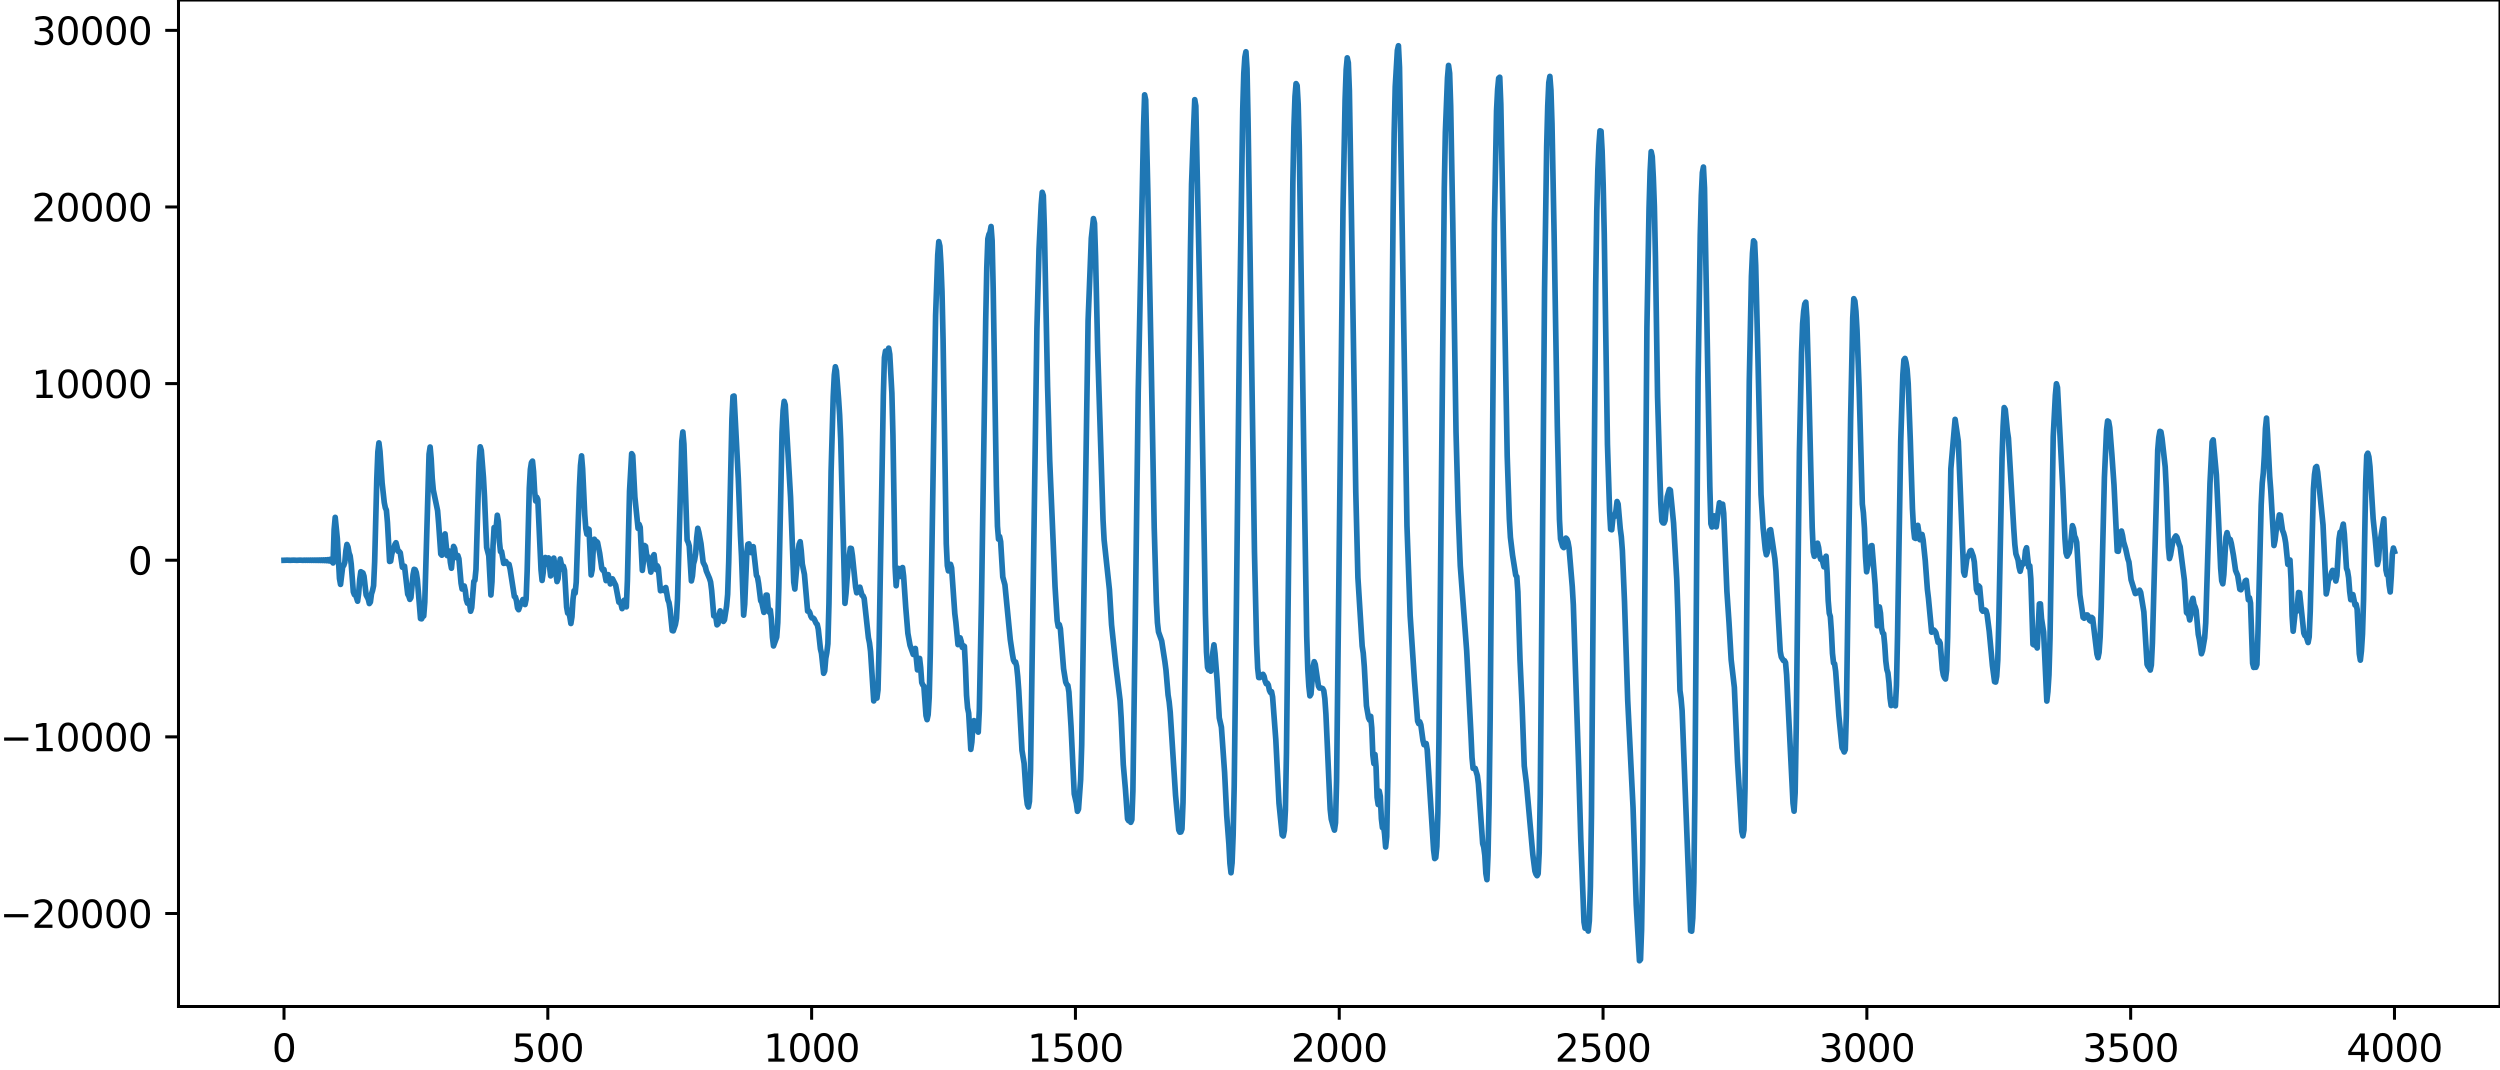 <?xml version="1.0" encoding="utf-8" standalone="no"?>
<!DOCTYPE svg PUBLIC "-//W3C//DTD SVG 1.1//EN"
  "http://www.w3.org/Graphics/SVG/1.1/DTD/svg11.dtd">
<svg xmlns:xlink="http://www.w3.org/1999/xlink" width="660.992pt" height="282.79pt" viewBox="0 0 660.992 282.79" xmlns="http://www.w3.org/2000/svg" version="1.1">
 <defs>
  <style type="text/css">*{stroke-linejoin: round; stroke-linecap: butt}</style>
 </defs>
 <g id="figure_1">
  <g id="patch_1">
   <path d="M -0 282.79 
L 660.992 282.79 
L 660.992 0 
L -0 0 
L -0 282.79 
z
" style="fill: none"/>
  </g>
  <g id="axes_1">
   <g id="patch_2">
    <path d="M 47.192 266.112 
L 660.992 266.112 
L 660.992 0 
L 47.192 0 
L 47.192 266.112 
z
" style="fill: none"/>
   </g>
   <g id="matplotlib.axis_1">
    <g id="xtick_1">
     <g id="line2d_1">
      <defs>
       <path id="mdcaea2ad30" d="M 0 0 
L 0 3.5 
" style="stroke: #000000; stroke-width: 0.8"/>
      </defs>
      <g>
       <use xlink:href="#mdcaea2ad30" x="75.092" y="266.112" style="stroke: #000000; stroke-width: 0.8"/>
      </g>
     </g>
     <g id="text_1">
      <!-- 0 -->
      <g transform="translate(71.911 280.71) scale(0.1 -0.1)">
       <defs>
        <path id="DejaVuSans-30" d="M 2034 4250 
Q 1547 4250 1301 3770 
Q 1056 3291 1056 2328 
Q 1056 1369 1301 889 
Q 1547 409 2034 409 
Q 2525 409 2770 889 
Q 3016 1369 3016 2328 
Q 3016 3291 2770 3770 
Q 2525 4250 2034 4250 
z
M 2034 4750 
Q 2819 4750 3233 4129 
Q 3647 3509 3647 2328 
Q 3647 1150 3233 529 
Q 2819 -91 2034 -91 
Q 1250 -91 836 529 
Q 422 1150 422 2328 
Q 422 3509 836 4129 
Q 1250 4750 2034 4750 
z
" transform="scale(0.016)"/>
       </defs>
       <use xlink:href="#DejaVuSans-30"/>
      </g>
     </g>
    </g>
    <g id="xtick_2">
     <g id="line2d_2">
      <g>
       <use xlink:href="#mdcaea2ad30" x="144.842" y="266.112" style="stroke: #000000; stroke-width: 0.8"/>
      </g>
     </g>
     <g id="text_2">
      <!-- 500 -->
      <g transform="translate(135.298 280.71) scale(0.1 -0.1)">
       <defs>
        <path id="DejaVuSans-35" d="M 691 4666 
L 3169 4666 
L 3169 4134 
L 1269 4134 
L 1269 2991 
Q 1406 3038 1543 3061 
Q 1681 3084 1819 3084 
Q 2600 3084 3056 2656 
Q 3513 2228 3513 1497 
Q 3513 744 3044 326 
Q 2575 -91 1722 -91 
Q 1428 -91 1123 -41 
Q 819 9 494 109 
L 494 744 
Q 775 591 1075 516 
Q 1375 441 1709 441 
Q 2250 441 2565 725 
Q 2881 1009 2881 1497 
Q 2881 1984 2565 2268 
Q 2250 2553 1709 2553 
Q 1456 2553 1204 2497 
Q 953 2441 691 2322 
L 691 4666 
z
" transform="scale(0.016)"/>
       </defs>
       <use xlink:href="#DejaVuSans-35"/>
       <use xlink:href="#DejaVuSans-30" x="63.623"/>
       <use xlink:href="#DejaVuSans-30" x="127.246"/>
      </g>
     </g>
    </g>
    <g id="xtick_3">
     <g id="line2d_3">
      <g>
       <use xlink:href="#mdcaea2ad30" x="214.592" y="266.112" style="stroke: #000000; stroke-width: 0.8"/>
      </g>
     </g>
     <g id="text_3">
      <!-- 1000 -->
      <g transform="translate(201.867 280.71) scale(0.1 -0.1)">
       <defs>
        <path id="DejaVuSans-31" d="M 794 531 
L 1825 531 
L 1825 4091 
L 703 3866 
L 703 4441 
L 1819 4666 
L 2450 4666 
L 2450 531 
L 3481 531 
L 3481 0 
L 794 0 
L 794 531 
z
" transform="scale(0.016)"/>
       </defs>
       <use xlink:href="#DejaVuSans-31"/>
       <use xlink:href="#DejaVuSans-30" x="63.623"/>
       <use xlink:href="#DejaVuSans-30" x="127.246"/>
       <use xlink:href="#DejaVuSans-30" x="190.869"/>
      </g>
     </g>
    </g>
    <g id="xtick_4">
     <g id="line2d_4">
      <g>
       <use xlink:href="#mdcaea2ad30" x="284.342" y="266.112" style="stroke: #000000; stroke-width: 0.8"/>
      </g>
     </g>
     <g id="text_4">
      <!-- 1500 -->
      <g transform="translate(271.617 280.71) scale(0.1 -0.1)">
       <use xlink:href="#DejaVuSans-31"/>
       <use xlink:href="#DejaVuSans-35" x="63.623"/>
       <use xlink:href="#DejaVuSans-30" x="127.246"/>
       <use xlink:href="#DejaVuSans-30" x="190.869"/>
      </g>
     </g>
    </g>
    <g id="xtick_5">
     <g id="line2d_5">
      <g>
       <use xlink:href="#mdcaea2ad30" x="354.092" y="266.112" style="stroke: #000000; stroke-width: 0.8"/>
      </g>
     </g>
     <g id="text_5">
      <!-- 2000 -->
      <g transform="translate(341.367 280.71) scale(0.1 -0.1)">
       <defs>
        <path id="DejaVuSans-32" d="M 1228 531 
L 3431 531 
L 3431 0 
L 469 0 
L 469 531 
Q 828 903 1448 1529 
Q 2069 2156 2228 2338 
Q 2531 2678 2651 2914 
Q 2772 3150 2772 3378 
Q 2772 3750 2511 3984 
Q 2250 4219 1831 4219 
Q 1534 4219 1204 4116 
Q 875 4013 500 3803 
L 500 4441 
Q 881 4594 1212 4672 
Q 1544 4750 1819 4750 
Q 2544 4750 2975 4387 
Q 3406 4025 3406 3419 
Q 3406 3131 3298 2873 
Q 3191 2616 2906 2266 
Q 2828 2175 2409 1742 
Q 1991 1309 1228 531 
z
" transform="scale(0.016)"/>
       </defs>
       <use xlink:href="#DejaVuSans-32"/>
       <use xlink:href="#DejaVuSans-30" x="63.623"/>
       <use xlink:href="#DejaVuSans-30" x="127.246"/>
       <use xlink:href="#DejaVuSans-30" x="190.869"/>
      </g>
     </g>
    </g>
    <g id="xtick_6">
     <g id="line2d_6">
      <g>
       <use xlink:href="#mdcaea2ad30" x="423.842" y="266.112" style="stroke: #000000; stroke-width: 0.8"/>
      </g>
     </g>
     <g id="text_6">
      <!-- 2500 -->
      <g transform="translate(411.117 280.71) scale(0.1 -0.1)">
       <use xlink:href="#DejaVuSans-32"/>
       <use xlink:href="#DejaVuSans-35" x="63.623"/>
       <use xlink:href="#DejaVuSans-30" x="127.246"/>
       <use xlink:href="#DejaVuSans-30" x="190.869"/>
      </g>
     </g>
    </g>
    <g id="xtick_7">
     <g id="line2d_7">
      <g>
       <use xlink:href="#mdcaea2ad30" x="493.592" y="266.112" style="stroke: #000000; stroke-width: 0.8"/>
      </g>
     </g>
     <g id="text_7">
      <!-- 3000 -->
      <g transform="translate(480.867 280.71) scale(0.1 -0.1)">
       <defs>
        <path id="DejaVuSans-33" d="M 2597 2516 
Q 3050 2419 3304 2112 
Q 3559 1806 3559 1356 
Q 3559 666 3084 287 
Q 2609 -91 1734 -91 
Q 1441 -91 1130 -33 
Q 819 25 488 141 
L 488 750 
Q 750 597 1062 519 
Q 1375 441 1716 441 
Q 2309 441 2620 675 
Q 2931 909 2931 1356 
Q 2931 1769 2642 2001 
Q 2353 2234 1838 2234 
L 1294 2234 
L 1294 2753 
L 1863 2753 
Q 2328 2753 2575 2939 
Q 2822 3125 2822 3475 
Q 2822 3834 2567 4026 
Q 2313 4219 1838 4219 
Q 1578 4219 1281 4162 
Q 984 4106 628 3988 
L 628 4550 
Q 988 4650 1302 4700 
Q 1616 4750 1894 4750 
Q 2613 4750 3031 4423 
Q 3450 4097 3450 3541 
Q 3450 3153 3228 2886 
Q 3006 2619 2597 2516 
z
" transform="scale(0.016)"/>
       </defs>
       <use xlink:href="#DejaVuSans-33"/>
       <use xlink:href="#DejaVuSans-30" x="63.623"/>
       <use xlink:href="#DejaVuSans-30" x="127.246"/>
       <use xlink:href="#DejaVuSans-30" x="190.869"/>
      </g>
     </g>
    </g>
    <g id="xtick_8">
     <g id="line2d_8">
      <g>
       <use xlink:href="#mdcaea2ad30" x="563.342" y="266.112" style="stroke: #000000; stroke-width: 0.8"/>
      </g>
     </g>
     <g id="text_8">
      <!-- 3500 -->
      <g transform="translate(550.617 280.71) scale(0.1 -0.1)">
       <use xlink:href="#DejaVuSans-33"/>
       <use xlink:href="#DejaVuSans-35" x="63.623"/>
       <use xlink:href="#DejaVuSans-30" x="127.246"/>
       <use xlink:href="#DejaVuSans-30" x="190.869"/>
      </g>
     </g>
    </g>
    <g id="xtick_9">
     <g id="line2d_9">
      <g>
       <use xlink:href="#mdcaea2ad30" x="633.092" y="266.112" style="stroke: #000000; stroke-width: 0.8"/>
      </g>
     </g>
     <g id="text_9">
      <!-- 4000 -->
      <g transform="translate(620.367 280.71) scale(0.1 -0.1)">
       <defs>
        <path id="DejaVuSans-34" d="M 2419 4116 
L 825 1625 
L 2419 1625 
L 2419 4116 
z
M 2253 4666 
L 3047 4666 
L 3047 1625 
L 3713 1625 
L 3713 1100 
L 3047 1100 
L 3047 0 
L 2419 0 
L 2419 1100 
L 313 1100 
L 313 1709 
L 2253 4666 
z
" transform="scale(0.016)"/>
       </defs>
       <use xlink:href="#DejaVuSans-34"/>
       <use xlink:href="#DejaVuSans-30" x="63.623"/>
       <use xlink:href="#DejaVuSans-30" x="127.246"/>
       <use xlink:href="#DejaVuSans-30" x="190.869"/>
      </g>
     </g>
    </g>
   </g>
   <g id="matplotlib.axis_2">
    <g id="ytick_1">
     <g id="line2d_10">
      <defs>
       <path id="mecfddd1eb7" d="M 0 0 
L -3.5 0 
" style="stroke: #000000; stroke-width: 0.8"/>
      </defs>
      <g>
       <use xlink:href="#mecfddd1eb7" x="47.192" y="241.521" style="stroke: #000000; stroke-width: 0.8"/>
      </g>
     </g>
     <g id="text_10">
      <!-- −20000 -->
      <g transform="translate(0 245.32) scale(0.1 -0.1)">
       <defs>
        <path id="DejaVuSans-2212" d="M 678 2272 
L 4684 2272 
L 4684 1741 
L 678 1741 
L 678 2272 
z
" transform="scale(0.016)"/>
       </defs>
       <use xlink:href="#DejaVuSans-2212"/>
       <use xlink:href="#DejaVuSans-32" x="83.789"/>
       <use xlink:href="#DejaVuSans-30" x="147.412"/>
       <use xlink:href="#DejaVuSans-30" x="211.035"/>
       <use xlink:href="#DejaVuSans-30" x="274.658"/>
       <use xlink:href="#DejaVuSans-30" x="338.281"/>
      </g>
     </g>
    </g>
    <g id="ytick_2">
     <g id="line2d_11">
      <g>
       <use xlink:href="#mecfddd1eb7" x="47.192" y="194.822" style="stroke: #000000; stroke-width: 0.8"/>
      </g>
     </g>
     <g id="text_11">
      <!-- −10000 -->
      <g transform="translate(0 198.621) scale(0.1 -0.1)">
       <use xlink:href="#DejaVuSans-2212"/>
       <use xlink:href="#DejaVuSans-31" x="83.789"/>
       <use xlink:href="#DejaVuSans-30" x="147.412"/>
       <use xlink:href="#DejaVuSans-30" x="211.035"/>
       <use xlink:href="#DejaVuSans-30" x="274.658"/>
       <use xlink:href="#DejaVuSans-30" x="338.281"/>
      </g>
     </g>
    </g>
    <g id="ytick_3">
     <g id="line2d_12">
      <g>
       <use xlink:href="#mecfddd1eb7" x="47.192" y="148.122" style="stroke: #000000; stroke-width: 0.8"/>
      </g>
     </g>
     <g id="text_12">
      <!-- 0 -->
      <g transform="translate(33.83 151.922) scale(0.1 -0.1)">
       <use xlink:href="#DejaVuSans-30"/>
      </g>
     </g>
    </g>
    <g id="ytick_4">
     <g id="line2d_13">
      <g>
       <use xlink:href="#mecfddd1eb7" x="47.192" y="101.423" style="stroke: #000000; stroke-width: 0.8"/>
      </g>
     </g>
     <g id="text_13">
      <!-- 10000 -->
      <g transform="translate(8.38 105.223) scale(0.1 -0.1)">
       <use xlink:href="#DejaVuSans-31"/>
       <use xlink:href="#DejaVuSans-30" x="63.623"/>
       <use xlink:href="#DejaVuSans-30" x="127.246"/>
       <use xlink:href="#DejaVuSans-30" x="190.869"/>
       <use xlink:href="#DejaVuSans-30" x="254.492"/>
      </g>
     </g>
    </g>
    <g id="ytick_5">
     <g id="line2d_14">
      <g>
       <use xlink:href="#mecfddd1eb7" x="47.192" y="54.724" style="stroke: #000000; stroke-width: 0.8"/>
      </g>
     </g>
     <g id="text_14">
      <!-- 20000 -->
      <g transform="translate(8.38 58.524) scale(0.1 -0.1)">
       <use xlink:href="#DejaVuSans-32"/>
       <use xlink:href="#DejaVuSans-30" x="63.623"/>
       <use xlink:href="#DejaVuSans-30" x="127.246"/>
       <use xlink:href="#DejaVuSans-30" x="190.869"/>
       <use xlink:href="#DejaVuSans-30" x="254.492"/>
      </g>
     </g>
    </g>
    <g id="ytick_6">
     <g id="line2d_15">
      <g>
       <use xlink:href="#mecfddd1eb7" x="47.192" y="8.025" style="stroke: #000000; stroke-width: 0.8"/>
      </g>
     </g>
     <g id="text_15">
      <!-- 30000 -->
      <g transform="translate(8.38 11.824) scale(0.1 -0.1)">
       <use xlink:href="#DejaVuSans-33"/>
       <use xlink:href="#DejaVuSans-30" x="63.623"/>
       <use xlink:href="#DejaVuSans-30" x="127.246"/>
       <use xlink:href="#DejaVuSans-30" x="190.869"/>
       <use xlink:href="#DejaVuSans-30" x="254.492"/>
      </g>
     </g>
    </g>
   </g>
   <g id="line2d_16">
    <path d="M 75.092 148.136 
L 75.938 148.107 
L 76.784 148.14 
L 77.63 148.103 
L 78.476 148.145 
L 79.322 148.097 
L 80.167 148.151 
L 80.449 148.093 
L 80.731 148.153 
L 81.013 148.09 
L 81.295 148.156 
L 81.577 148.087 
L 81.859 148.159 
L 82.141 148.084 
L 82.423 148.163 
L 82.705 148.08 
L 82.987 148.167 
L 83.269 148.075 
L 83.551 148.173 
L 83.833 148.069 
L 84.115 148.18 
L 84.397 148.061 
L 84.679 148.189 
L 84.961 148.05 
L 85.243 148.201 
L 85.525 148.035 
L 85.807 148.219 
L 86.089 148.014 
L 86.371 148.247 
L 86.653 147.978 
L 86.935 148.296 
L 87.216 147.907 
L 87.498 148.406 
L 87.78 147.71 
L 88.062 148.848 
L 88.344 140 
L 88.626 136.789 
L 89.19 142.442 
L 89.754 152.958 
L 90.036 154.513 
L 90.6 149.84 
L 90.882 149.521 
L 91.164 148.695 
L 91.446 145.632 
L 91.728 143.953 
L 92.01 144.613 
L 92.292 146.191 
L 92.574 146.963 
L 92.856 149.122 
L 93.42 156.494 
L 93.702 157.23 
L 93.984 157.184 
L 94.547 158.958 
L 94.829 156.838 
L 95.111 153.218 
L 95.393 151.163 
L 95.957 151.489 
L 96.239 152.344 
L 96.803 157.311 
L 97.367 158.413 
L 97.649 159.58 
L 97.931 159.192 
L 98.213 157.04 
L 98.495 156.158 
L 98.777 154.849 
L 99.059 148.511 
L 99.623 126.576 
L 99.905 119.491 
L 100.187 117.096 
L 100.469 119.344 
L 101.033 127.697 
L 101.596 132.849 
L 101.878 134.264 
L 102.16 134.894 
L 102.442 138.166 
L 103.006 148.44 
L 103.288 148.363 
L 103.57 146.533 
L 103.852 145.501 
L 104.134 145.008 
L 104.416 143.963 
L 104.698 143.493 
L 105.262 145.756 
L 105.544 145.794 
L 105.826 146.141 
L 106.39 149.988 
L 106.672 149.658 
L 106.954 149.703 
L 107.8 157.111 
L 108.082 157.607 
L 108.364 158.474 
L 108.645 158.019 
L 109.209 151.938 
L 109.491 150.524 
L 109.773 150.639 
L 110.055 151.358 
L 110.337 153.156 
L 111.183 163.55 
L 111.465 163.618 
L 111.747 163.068 
L 112.029 162.876 
L 112.311 159.206 
L 113.439 120.089 
L 113.721 118.191 
L 114.003 121.285 
L 114.285 126.484 
L 114.567 129.564 
L 115.695 135.011 
L 115.976 138.422 
L 116.54 146.468 
L 116.822 146.794 
L 117.104 144.902 
L 117.386 141.834 
L 117.668 141.162 
L 118.232 146.897 
L 118.514 145.895 
L 118.796 145.695 
L 119.078 148.699 
L 119.36 150.237 
L 119.924 144.472 
L 120.206 145.017 
L 120.488 147.064 
L 120.77 147.47 
L 121.052 146.876 
L 121.334 147.755 
L 121.898 154.193 
L 122.18 155.736 
L 122.744 154.935 
L 123.025 156.203 
L 123.307 158.59 
L 123.589 159.48 
L 123.871 158.85 
L 124.153 159.598 
L 124.435 161.605 
L 124.717 160.662 
L 125.281 153.721 
L 125.563 153.426 
L 125.845 150.577 
L 126.409 131.297 
L 126.691 122.292 
L 126.973 118.137 
L 127.255 119.108 
L 127.819 126.233 
L 128.101 131.362 
L 128.665 144.749 
L 129.229 146.913 
L 129.793 157.315 
L 130.075 153.775 
L 130.356 144.346 
L 130.638 139.484 
L 130.92 140.268 
L 131.202 139.244 
L 131.484 136.229 
L 131.766 137.868 
L 132.048 143.23 
L 132.33 145.84 
L 132.612 145.801 
L 133.176 148.956 
L 133.458 148.833 
L 133.74 148.448 
L 134.022 148.988 
L 134.586 149.213 
L 134.868 150.445 
L 135.996 157.722 
L 136.278 157.853 
L 136.56 158.886 
L 136.842 160.772 
L 137.124 161.207 
L 137.687 159.584 
L 137.969 159.205 
L 138.251 158.511 
L 138.533 158.704 
L 138.815 159.841 
L 139.097 158.47 
L 139.379 151.036 
L 139.943 129.052 
L 140.225 124.114 
L 140.507 122.31 
L 140.789 121.918 
L 141.071 124.695 
L 141.353 129.901 
L 141.635 132.468 
L 141.917 131.463 
L 142.199 132.113 
L 142.763 144.521 
L 143.045 150.678 
L 143.327 153.466 
L 143.609 151.454 
L 143.891 147.744 
L 144.173 147.401 
L 144.454 149.163 
L 144.736 148.63 
L 145.018 147.504 
L 145.582 152.263 
L 145.864 150.839 
L 146.146 147.875 
L 146.428 147.56 
L 147.274 153.764 
L 147.556 152.976 
L 147.838 149.566 
L 148.12 147.791 
L 148.684 150.492 
L 148.966 149.733 
L 149.248 150.794 
L 149.812 160.512 
L 150.094 162.102 
L 150.376 161.883 
L 150.658 163.116 
L 150.94 164.851 
L 151.222 163.083 
L 151.504 158.426 
L 151.785 156.186 
L 152.067 156.809 
L 152.349 153.935 
L 153.195 128.807 
L 153.477 123.098 
L 153.759 120.53 
L 154.041 123.922 
L 154.605 136.053 
L 154.887 139.745 
L 155.169 141.231 
L 155.451 139.831 
L 155.733 139.994 
L 156.297 152.016 
L 156.579 150.581 
L 156.861 144.964 
L 157.143 142.572 
L 157.425 143.07 
L 157.707 143.146 
L 157.989 143.428 
L 158.553 146.283 
L 159.116 150.303 
L 159.398 150.78 
L 159.68 150.574 
L 160.244 153.518 
L 160.808 151.935 
L 161.372 154.391 
L 161.936 153.046 
L 162.782 154.731 
L 163.628 159.22 
L 163.91 159.104 
L 164.192 159.742 
L 164.474 160.919 
L 164.756 160.208 
L 165.038 158.692 
L 165.32 159.8 
L 165.602 160.454 
L 165.883 153.505 
L 166.447 129.839 
L 167.011 119.948 
L 167.293 120.386 
L 167.857 131.403 
L 168.703 139.711 
L 168.985 138.648 
L 169.267 139.428 
L 169.831 150.807 
L 170.113 148.449 
L 170.395 144.224 
L 170.677 144.445 
L 170.959 146.687 
L 171.523 147.678 
L 172.087 151.259 
L 172.369 149.969 
L 172.651 147.113 
L 172.933 146.65 
L 173.214 149.166 
L 173.496 150.605 
L 173.778 149.593 
L 174.06 150.182 
L 174.624 156.191 
L 175.188 155.76 
L 175.47 156.127 
L 175.752 155.55 
L 176.034 155.343 
L 176.598 158.624 
L 176.88 159.32 
L 177.162 161.079 
L 177.726 166.71 
L 178.008 166.798 
L 178.572 165.142 
L 178.854 163.529 
L 179.136 158.351 
L 180.263 116.683 
L 180.545 114.207 
L 180.827 117.425 
L 181.673 142.805 
L 181.955 143.383 
L 182.237 144.366 
L 182.801 153.595 
L 183.083 152.267 
L 183.365 149.063 
L 183.647 148.071 
L 183.929 146.36 
L 184.211 142.15 
L 184.493 139.679 
L 184.775 140.746 
L 185.339 143.729 
L 185.903 148.651 
L 186.467 149.778 
L 186.749 150.951 
L 187.594 152.95 
L 187.876 153.869 
L 188.158 156.106 
L 188.722 162.839 
L 189.004 162.775 
L 189.286 163.323 
L 189.568 165.208 
L 189.85 164.942 
L 190.132 162.471 
L 190.414 161.509 
L 190.978 163.782 
L 191.26 164.302 
L 191.542 163.901 
L 192.106 160.262 
L 192.388 157.148 
L 192.67 148.609 
L 193.516 110.715 
L 193.798 104.817 
L 194.08 104.701 
L 195.207 126.571 
L 195.771 141.531 
L 196.053 147.083 
L 196.617 162.644 
L 196.899 159.746 
L 197.463 146.074 
L 197.745 143.905 
L 198.027 143.792 
L 198.309 145.275 
L 198.591 146.104 
L 198.873 144.896 
L 199.155 144.534 
L 200.001 152.179 
L 200.283 152.609 
L 200.565 154.268 
L 201.129 158.858 
L 201.411 159.251 
L 201.974 161.909 
L 202.256 160.611 
L 202.538 157.352 
L 202.82 157.348 
L 203.102 160.578 
L 203.384 161.873 
L 203.666 161.311 
L 203.948 163.682 
L 204.23 168.458 
L 204.512 170.788 
L 205.358 168.452 
L 205.64 164.647 
L 205.922 155.234 
L 206.768 114.271 
L 207.05 108.513 
L 207.332 106.114 
L 207.614 107.058 
L 209.023 131.505 
L 209.869 153.919 
L 210.151 155.738 
L 210.997 145.833 
L 211.279 143.922 
L 211.561 143.218 
L 211.843 145.59 
L 212.125 149.112 
L 212.689 151.866 
L 213.535 161.576 
L 213.817 161.5 
L 214.099 161.946 
L 214.381 162.918 
L 214.663 163.392 
L 214.945 163.395 
L 215.227 163.615 
L 215.791 164.827 
L 216.072 165.082 
L 216.354 166.385 
L 216.918 171.573 
L 217.2 172.751 
L 217.764 178.015 
L 218.046 177.403 
L 218.328 174.087 
L 218.61 172.56 
L 218.892 170.208 
L 219.174 159.568 
L 219.738 124.661 
L 220.302 104.837 
L 220.584 99.162 
L 220.866 96.976 
L 221.148 98.074 
L 221.712 105.376 
L 221.994 109.709 
L 222.276 116.258 
L 223.403 159.518 
L 223.685 156.878 
L 224.249 149.186 
L 224.813 144.956 
L 225.095 145.023 
L 225.377 146.913 
L 226.223 155.228 
L 226.505 156.732 
L 226.787 156.523 
L 227.069 155.468 
L 227.351 155.247 
L 227.915 157.391 
L 228.197 157.555 
L 228.479 158.215 
L 229.607 168.61 
L 229.889 169.973 
L 230.171 172.246 
L 231.016 185.323 
L 231.58 183.138 
L 231.862 184.574 
L 232.144 182.371 
L 232.426 170.876 
L 233.554 104.54 
L 233.836 94.534 
L 234.118 92.834 
L 234.4 94.454 
L 234.682 93.683 
L 234.964 92.051 
L 235.246 93.667 
L 235.81 103.96 
L 236.092 115.145 
L 236.656 149.807 
L 236.938 154.873 
L 237.22 151.641 
L 237.501 150.274 
L 237.783 152.302 
L 238.065 152.411 
L 238.347 150.346 
L 238.629 150.058 
L 238.911 152.344 
L 239.475 160.606 
L 240.039 167.451 
L 240.603 170.601 
L 241.449 173.031 
L 242.013 171.451 
L 242.577 177.121 
L 242.859 176.088 
L 243.141 174.081 
L 243.423 176.531 
L 243.705 180.457 
L 243.987 181.1 
L 244.269 181.42 
L 244.832 189.185 
L 245.114 190.273 
L 245.396 188.973 
L 245.678 184.398 
L 245.96 172.839 
L 247.37 83.418 
L 247.934 67.415 
L 248.216 63.887 
L 248.498 65.071 
L 248.78 69.761 
L 249.062 77.112 
L 249.344 89.653 
L 250.19 143.755 
L 250.472 149.556 
L 250.754 150.94 
L 251.036 150.452 
L 251.318 149.21 
L 251.6 150.168 
L 252.445 162.218 
L 252.727 164.533 
L 253.291 170.438 
L 253.573 169.868 
L 253.855 168.642 
L 254.137 169.584 
L 254.419 171.165 
L 254.701 170.697 
L 254.983 170.893 
L 255.265 176.275 
L 255.547 183.83 
L 255.829 187.198 
L 256.111 188.547 
L 256.675 198.129 
L 256.957 196.177 
L 257.239 191.528 
L 257.521 190.532 
L 257.803 191.385 
L 258.085 191.603 
L 258.367 193.002 
L 258.649 193.573 
L 258.93 187.82 
L 259.494 159.384 
L 260.622 84.487 
L 260.904 70.799 
L 261.186 63.154 
L 261.468 61.982 
L 261.75 61.43 
L 262.032 59.89 
L 262.314 63.633 
L 262.596 76.301 
L 263.442 128.391 
L 263.724 139.12 
L 264.006 142.556 
L 264.288 141.856 
L 264.57 143.224 
L 265.134 152.546 
L 265.698 154.62 
L 267.107 169.084 
L 267.671 172.895 
L 267.953 174.501 
L 268.235 175.068 
L 268.517 175.032 
L 268.799 176.179 
L 269.081 178.859 
L 269.363 182.644 
L 270.209 198.405 
L 270.773 201.829 
L 271.337 210.389 
L 271.619 212.671 
L 271.901 213.379 
L 272.183 211.88 
L 272.465 203.767 
L 273.029 165.203 
L 274.156 86.879 
L 274.72 65.753 
L 275.284 54.169 
L 275.566 50.844 
L 275.848 51.7 
L 276.13 60.504 
L 276.976 102.162 
L 277.54 121.836 
L 278.95 155.104 
L 279.514 164.083 
L 279.796 165.678 
L 280.078 165.152 
L 280.359 166.226 
L 281.205 176.815 
L 281.769 180.335 
L 282.051 180.975 
L 282.333 181.239 
L 282.615 182.997 
L 283.179 192.105 
L 284.025 209.909 
L 284.589 212.396 
L 284.871 214.509 
L 285.153 213.929 
L 285.717 206.131 
L 285.999 196.941 
L 286.563 158.685 
L 287.69 84.772 
L 288.536 63.019 
L 289.1 57.793 
L 289.382 59.057 
L 289.664 67.882 
L 290.228 92.662 
L 291.638 137.429 
L 291.92 142.72 
L 293.33 155.908 
L 293.894 165.206 
L 295.021 175.98 
L 296.149 185.211 
L 296.431 189.76 
L 296.995 202.173 
L 297.559 208.667 
L 298.123 216.536 
L 298.405 216.987 
L 298.687 216.652 
L 298.969 217.416 
L 299.251 216.752 
L 299.533 209.12 
L 300.097 169.215 
L 300.943 103.644 
L 302.352 33.546 
L 302.634 25.076 
L 302.916 26.42 
L 303.48 50.509 
L 304.326 93.018 
L 305.172 139.532 
L 305.736 159.161 
L 306.018 164.603 
L 306.3 167.065 
L 307.146 169.467 
L 307.992 174.952 
L 308.274 177.124 
L 308.838 183.758 
L 309.119 185.529 
L 309.401 188.299 
L 310.811 210.268 
L 311.657 219.434 
L 311.939 220.024 
L 312.221 219.968 
L 312.503 219.197 
L 312.785 212.234 
L 313.067 196.133 
L 314.759 65.722 
L 315.041 48.735 
L 315.605 33.205 
L 315.887 26.352 
L 316.168 28.003 
L 317.578 95.725 
L 318.706 162.258 
L 318.988 172.341 
L 319.27 176.467 
L 319.552 177.137 
L 319.834 177.093 
L 320.116 177.455 
L 320.398 176.138 
L 320.68 172.401 
L 320.962 170.488 
L 321.244 172.805 
L 321.808 179.966 
L 322.372 189.788 
L 322.936 192.266 
L 323.781 204.267 
L 324.345 215.654 
L 324.909 223.134 
L 325.191 228.309 
L 325.473 230.758 
L 325.755 228.125 
L 326.037 220.841 
L 326.319 207.851 
L 326.883 161.766 
L 327.729 86.048 
L 328.575 29.017 
L 328.857 19.382 
L 329.139 15.095 
L 329.421 13.689 
L 329.703 18.186 
L 329.985 31.907 
L 331.676 145.946 
L 332.24 170.298 
L 332.522 176.641 
L 332.804 179.141 
L 333.086 179.157 
L 333.65 178.434 
L 333.932 178.29 
L 334.214 178.808 
L 334.496 180.05 
L 334.778 180.765 
L 335.06 180.612 
L 335.342 181.077 
L 335.624 182.499 
L 335.906 183.095 
L 336.188 182.869 
L 336.47 184.285 
L 337.316 195.532 
L 338.161 212.366 
L 339.007 220.766 
L 339.289 221.037 
L 339.571 219.549 
L 339.853 214.178 
L 340.135 199.129 
L 341.827 48.295 
L 342.109 33.657 
L 342.391 25.519 
L 342.673 22.11 
L 342.955 22.583 
L 343.237 27.567 
L 343.519 38.647 
L 344.928 133.665 
L 345.492 168.251 
L 345.774 176.949 
L 346.056 181.518 
L 346.338 183.988 
L 346.62 183.516 
L 347.184 176.348 
L 347.466 174.95 
L 347.748 175.651 
L 348.594 181.417 
L 348.876 181.917 
L 349.158 181.869 
L 349.722 182.07 
L 350.004 182.617 
L 350.286 184.724 
L 350.568 188.831 
L 351.696 213.948 
L 351.977 216.549 
L 352.541 218.624 
L 352.823 219.482 
L 353.105 217.532 
L 353.387 206.51 
L 353.951 157.347 
L 355.079 55.733 
L 355.643 26.303 
L 355.925 18.375 
L 356.207 15.298 
L 356.489 16.596 
L 356.771 24.005 
L 357.335 58.128 
L 358.463 130.058 
L 359.026 152.702 
L 360.154 170.828 
L 360.436 172.65 
L 360.718 176.247 
L 361.282 186.596 
L 361.846 189.826 
L 362.128 190.396 
L 362.41 189.398 
L 362.692 192.49 
L 362.974 199.588 
L 363.256 201.884 
L 363.538 199.489 
L 363.82 202.708 
L 364.102 210.819 
L 364.384 212.726 
L 364.666 209.158 
L 364.948 210.546 
L 365.23 216.467 
L 365.512 218.827 
L 365.794 218.264 
L 366.076 220.486 
L 366.357 223.95 
L 366.639 221.233 
L 366.921 206.357 
L 367.485 145.262 
L 368.331 56.617 
L 368.613 35.241 
L 368.895 22.945 
L 369.459 13.327 
L 369.741 12.096 
L 370.023 17.791 
L 370.587 51.261 
L 371.997 139.02 
L 372.843 162.767 
L 373.97 179.777 
L 374.816 190.643 
L 375.098 191.322 
L 375.38 190.841 
L 375.662 191.631 
L 376.226 195.771 
L 376.508 196.9 
L 376.79 196.882 
L 377.072 196.587 
L 377.354 198.273 
L 379.046 224.77 
L 379.328 227.005 
L 379.61 226.743 
L 379.892 223.807 
L 380.174 214.976 
L 380.456 195.344 
L 381.865 49.675 
L 382.147 34.998 
L 382.711 20.597 
L 382.993 17.294 
L 383.275 19.356 
L 383.557 28.118 
L 384.121 59.377 
L 384.967 114.218 
L 385.531 135.124 
L 386.095 149.569 
L 387.786 172.113 
L 388.914 194.07 
L 389.196 200.301 
L 389.478 203.149 
L 390.042 203.16 
L 390.606 205.063 
L 390.888 207.289 
L 392.016 223.041 
L 392.298 223.982 
L 392.58 226.161 
L 392.862 230.944 
L 393.144 232.578 
L 393.426 226.112 
L 393.708 212.59 
L 393.99 190.29 
L 395.117 59.108 
L 395.681 29.312 
L 395.963 23.682 
L 396.245 20.687 
L 396.527 20.422 
L 396.809 27.547 
L 397.373 56.872 
L 398.501 120.577 
L 399.065 137.177 
L 399.347 142.046 
L 399.911 146.771 
L 400.757 152.13 
L 401.039 152.48 
L 401.321 156.487 
L 401.885 174.455 
L 402.448 186.859 
L 403.012 202.531 
L 403.576 207.043 
L 405.268 225.923 
L 405.832 230.321 
L 406.114 231.121 
L 406.396 231.532 
L 406.678 231.035 
L 406.96 225.4 
L 407.242 209.975 
L 407.806 146.25 
L 408.37 76.769 
L 408.934 38.8 
L 409.215 28.075 
L 409.497 21.825 
L 409.779 20.203 
L 410.061 23.85 
L 410.343 32.763 
L 410.907 62.271 
L 411.753 112.691 
L 412.317 137.341 
L 412.599 142.504 
L 413.163 144.511 
L 413.445 144.787 
L 414.009 142.273 
L 414.291 142.525 
L 414.573 143.335 
L 414.855 144.91 
L 415.701 155.067 
L 415.983 159.904 
L 417.392 202.859 
L 417.956 221.889 
L 418.802 243.787 
L 419.084 245.411 
L 419.366 244.916 
L 419.93 246.163 
L 420.212 243.466 
L 420.494 234.409 
L 420.776 215.573 
L 421.34 144.924 
L 421.904 75.236 
L 422.186 55.695 
L 422.468 44.793 
L 422.75 38.411 
L 423.032 34.588 
L 423.314 34.693 
L 423.595 39.872 
L 423.877 48.921 
L 424.159 61.876 
L 425.005 117.48 
L 425.569 135.077 
L 425.851 139.95 
L 426.133 140.072 
L 426.415 137.285 
L 426.697 136.15 
L 426.979 136.5 
L 427.261 134.978 
L 427.543 132.6 
L 427.825 133.273 
L 428.389 139.777 
L 428.671 141.917 
L 428.953 145.632 
L 429.517 159.162 
L 430.363 185.187 
L 431.772 213.5 
L 432.618 239.244 
L 433.464 254.016 
L 433.746 253.676 
L 434.028 245.83 
L 434.31 228.216 
L 434.874 158.168 
L 435.438 86.689 
L 436.002 55.127 
L 436.284 45.372 
L 436.566 40.093 
L 436.848 41.405 
L 437.13 46.873 
L 437.412 54.658 
L 437.694 68.06 
L 438.257 104.964 
L 438.821 124.393 
L 439.103 133.031 
L 439.385 137.786 
L 439.667 138.231 
L 439.949 138.286 
L 440.231 137.618 
L 440.795 131.39 
L 441.359 129.404 
L 441.641 129.618 
L 442.487 138.297 
L 443.333 153.227 
L 443.615 161.643 
L 444.179 182.587 
L 444.461 184.604 
L 444.743 187.867 
L 446.998 246.075 
L 447.28 246.202 
L 447.562 242.716 
L 447.844 233.268 
L 448.126 209.8 
L 448.972 99.898 
L 449.536 62.287 
L 449.818 51.644 
L 450.1 45.65 
L 450.382 44.168 
L 450.664 49.686 
L 451.228 81.052 
L 452.073 128.697 
L 452.355 138.472 
L 452.637 139.332 
L 452.919 136.453 
L 453.201 136.388 
L 453.483 138.733 
L 453.765 139.302 
L 454.611 132.922 
L 454.893 134.067 
L 455.175 134.263 
L 455.457 133.302 
L 455.739 135.699 
L 456.585 156.326 
L 457.149 164.675 
L 457.713 174.434 
L 458.559 181.739 
L 459.404 201.42 
L 460.532 219.853 
L 460.814 221.011 
L 461.096 219.437 
L 461.378 208.341 
L 461.942 151.4 
L 462.506 100.72 
L 463.07 73.075 
L 463.352 66.923 
L 463.634 63.669 
L 463.916 64.085 
L 464.198 70.148 
L 464.762 93.2 
L 465.608 130.723 
L 466.172 139.661 
L 466.735 145.244 
L 467.017 146.676 
L 467.299 145.933 
L 467.863 140.204 
L 468.145 140.045 
L 469.273 147.77 
L 469.555 151.043 
L 470.119 162.119 
L 470.683 172.169 
L 470.965 173.7 
L 471.529 174.634 
L 471.811 174.682 
L 472.093 175.195 
L 472.375 178.424 
L 474.066 212.344 
L 474.348 214.473 
L 474.63 209.621 
L 474.912 192.96 
L 475.758 119.457 
L 476.322 93.265 
L 476.604 85.627 
L 476.886 82.276 
L 477.168 80.389 
L 477.45 79.892 
L 477.732 84.063 
L 478.296 104.447 
L 479.142 139.424 
L 479.424 145.889 
L 479.706 147.089 
L 480.552 143.617 
L 480.833 144.756 
L 481.115 147.005 
L 481.397 147.888 
L 481.679 147.591 
L 482.243 149.868 
L 482.807 147.059 
L 483.089 151.532 
L 483.371 158.811 
L 483.653 162.141 
L 483.935 162.992 
L 484.217 166.978 
L 484.499 172.733 
L 484.781 175.291 
L 485.063 175.509 
L 485.345 177.541 
L 486.191 189.244 
L 487.037 197.707 
L 487.319 198.157 
L 487.601 198.816 
L 487.882 198.198 
L 488.164 189.032 
L 489.292 110.903 
L 489.856 84.045 
L 490.138 78.971 
L 490.42 79.604 
L 490.702 82.33 
L 490.984 87.216 
L 491.548 102.593 
L 492.394 133.274 
L 492.676 135.574 
L 492.958 139.665 
L 493.24 147.211 
L 493.522 151.176 
L 494.368 146.603 
L 494.65 144.364 
L 494.932 144.25 
L 495.777 154.622 
L 496.341 165.446 
L 496.623 163.757 
L 496.905 160.47 
L 497.187 162.114 
L 497.469 166.101 
L 497.751 167.329 
L 498.033 167.551 
L 498.315 170.48 
L 498.597 174.752 
L 498.879 177.005 
L 499.161 177.921 
L 499.443 180.517 
L 499.725 184.572 
L 500.007 186.544 
L 500.571 184.972 
L 500.853 186.364 
L 501.135 186.621 
L 501.417 181.215 
L 501.699 168.137 
L 502.544 116.676 
L 503.108 99.063 
L 503.39 95.156 
L 503.672 94.765 
L 503.954 95.825 
L 504.236 97.635 
L 504.518 101.393 
L 505.082 116.448 
L 505.646 134.488 
L 505.928 139.679 
L 506.21 142.234 
L 506.492 142.361 
L 507.056 138.901 
L 507.62 142.705 
L 508.184 141.315 
L 508.466 142.777 
L 509.03 148.219 
L 509.593 155.823 
L 509.875 158.168 
L 510.721 167.151 
L 511.003 166.734 
L 511.285 166.57 
L 511.567 166.834 
L 511.849 167.305 
L 512.413 169.833 
L 512.695 169.437 
L 512.977 170.038 
L 513.541 176.951 
L 513.823 178.495 
L 514.105 179.169 
L 514.387 179.531 
L 514.669 177.168 
L 514.951 168.404 
L 515.797 123.932 
L 516.924 110.88 
L 517.77 116.696 
L 518.334 130.512 
L 519.18 151.22 
L 519.462 152.073 
L 520.026 147.705 
L 520.59 146.553 
L 520.872 145.702 
L 521.154 145.543 
L 521.718 147.087 
L 522 148.577 
L 522.564 155.835 
L 522.846 156.661 
L 523.128 154.89 
L 523.41 155.208 
L 523.973 161.22 
L 524.255 161.61 
L 524.537 161.356 
L 524.819 161.28 
L 525.101 161.488 
L 525.383 162.489 
L 525.947 166.935 
L 526.793 175.979 
L 527.357 180.237 
L 527.639 180.337 
L 527.921 178.803 
L 528.203 174.555 
L 528.485 164.036 
L 529.331 121.152 
L 529.613 112.752 
L 529.895 107.766 
L 530.177 108.247 
L 530.74 113.947 
L 531.022 115.841 
L 531.586 125.344 
L 532.432 139.842 
L 532.714 143.971 
L 532.996 146.431 
L 533.56 148.041 
L 533.842 149.947 
L 534.124 151.044 
L 534.688 148.775 
L 534.97 149.124 
L 535.252 148.41 
L 535.534 145.574 
L 535.816 144.82 
L 536.38 149.987 
L 536.662 149.598 
L 536.944 153.084 
L 537.508 170.348 
L 537.79 170.519 
L 538.071 168.856 
L 538.353 170.652 
L 538.635 171.323 
L 539.199 159.679 
L 539.481 159.66 
L 539.763 163.517 
L 540.327 167.128 
L 541.173 185.358 
L 541.455 182.872 
L 541.737 178.443 
L 542.019 168.71 
L 542.865 115.409 
L 543.429 104.501 
L 543.711 101.469 
L 543.993 102.446 
L 545.402 129.226 
L 545.966 142.439 
L 546.248 146.161 
L 546.53 147.051 
L 547.094 146.059 
L 547.376 144.647 
L 547.94 138.985 
L 548.222 139.734 
L 548.504 141.71 
L 548.786 142.3 
L 549.068 143.4 
L 549.914 157.291 
L 550.478 161.154 
L 550.76 163.24 
L 551.042 163.457 
L 551.324 162.765 
L 551.606 162.593 
L 551.888 162.592 
L 552.169 162.95 
L 552.451 163.961 
L 552.733 164.207 
L 553.015 163.236 
L 553.297 163.502 
L 554.425 172.93 
L 554.707 173.898 
L 554.989 172.505 
L 555.271 168.451 
L 555.553 160.616 
L 556.399 126.2 
L 556.963 113.675 
L 557.245 111.3 
L 557.527 111.481 
L 557.809 113.073 
L 558.373 120.179 
L 558.937 128.233 
L 559.782 145.715 
L 560.064 145.769 
L 560.91 140.404 
L 561.192 141.565 
L 561.474 143.278 
L 562.038 145.181 
L 562.602 147.739 
L 562.884 148.589 
L 563.448 153.285 
L 564.576 156.937 
L 565.14 156.714 
L 565.422 156.552 
L 565.704 156.039 
L 565.986 156.621 
L 566.831 161.812 
L 567.677 175.656 
L 567.959 176.256 
L 568.241 176.536 
L 568.523 177.159 
L 568.805 175.837 
L 569.087 170.016 
L 570.497 118.989 
L 570.779 115.667 
L 571.061 114.047 
L 571.343 114.176 
L 571.625 115.859 
L 572.471 123.428 
L 572.753 129.014 
L 573.317 144.602 
L 573.599 147.686 
L 573.88 146.757 
L 574.444 143.376 
L 575.008 142.104 
L 575.29 141.694 
L 575.572 142.041 
L 576.136 143.888 
L 576.418 144.573 
L 577.546 153.38 
L 578.11 161.964 
L 578.674 162.507 
L 578.956 163.912 
L 579.238 162.633 
L 579.52 159.021 
L 579.802 158.197 
L 580.084 159.853 
L 580.366 160.461 
L 580.648 161.383 
L 581.211 167.701 
L 581.493 169.05 
L 582.057 172.844 
L 582.339 172.006 
L 582.903 168.65 
L 583.185 164.699 
L 584.313 127.77 
L 584.877 116.822 
L 585.159 116.299 
L 586.005 125.558 
L 586.569 137.475 
L 587.133 150.203 
L 587.415 153.578 
L 587.697 154.356 
L 587.978 151.94 
L 588.542 142.013 
L 588.824 140.826 
L 589.106 141.993 
L 589.388 142.567 
L 589.67 142.627 
L 589.952 143.663 
L 590.516 146.861 
L 591.08 150.828 
L 591.644 152.178 
L 592.208 155.783 
L 592.49 155.93 
L 592.772 155.338 
L 593.054 155.193 
L 593.336 154.897 
L 593.618 153.616 
L 593.9 153.421 
L 594.464 158.583 
L 594.746 158.043 
L 595.028 159.444 
L 595.591 175.389 
L 595.873 176.47 
L 596.155 175.004 
L 596.437 176.432 
L 596.719 175.684 
L 597.001 167.234 
L 597.847 133.509 
L 598.129 127.745 
L 598.411 125.019 
L 598.693 120.315 
L 598.975 113.299 
L 599.257 110.547 
L 599.539 114.947 
L 600.103 126.023 
L 600.385 129.659 
L 601.231 144.235 
L 601.513 142.868 
L 601.795 140.397 
L 602.358 138.178 
L 602.64 136.136 
L 602.922 136.237 
L 603.486 140.232 
L 603.768 140.908 
L 604.05 141.966 
L 604.332 143.579 
L 604.896 149.221 
L 605.178 149.106 
L 605.46 148.059 
L 605.742 153.201 
L 606.024 162.842 
L 606.306 166.892 
L 606.87 161.457 
L 607.152 161.7 
L 607.434 159.847 
L 607.716 156.65 
L 607.998 156.723 
L 609.126 167.387 
L 609.407 168.058 
L 609.689 168.103 
L 610.253 169.879 
L 610.535 168.401 
L 610.817 161.701 
L 611.663 129.25 
L 611.945 125.465 
L 612.227 123.593 
L 612.509 123.342 
L 612.791 124.868 
L 613.355 130.321 
L 614.201 138.788 
L 615.047 157.037 
L 615.329 155.715 
L 615.611 153.531 
L 616.175 152.498 
L 616.457 151.344 
L 616.738 150.8 
L 617.02 151.476 
L 617.584 153.618 
L 617.866 152.205 
L 618.43 142.494 
L 618.712 140.713 
L 618.994 140.932 
L 619.558 138.578 
L 619.84 141.204 
L 620.404 150.26 
L 620.686 150.992 
L 620.968 152.748 
L 621.25 156.385 
L 621.532 158.555 
L 622.096 157.209 
L 622.66 159.979 
L 622.942 159.771 
L 623.224 161.115 
L 623.787 172.849 
L 624.069 174.543 
L 624.351 172.086 
L 624.633 167.617 
L 624.915 158.533 
L 625.479 127.589 
L 625.761 120.373 
L 626.043 119.823 
L 626.325 120.802 
L 626.607 123.367 
L 627.453 137.171 
L 628.017 142.619 
L 628.581 149.267 
L 628.863 148.04 
L 629.145 144.237 
L 630.273 137.174 
L 630.837 150.703 
L 631.118 152 
L 631.4 151.565 
L 631.682 154.731 
L 631.964 156.511 
L 632.246 152.421 
L 632.528 146.51 
L 632.81 144.905 
L 633.092 145.81 
L 633.092 145.81 
" clip-path="url(#p5eead9d1c8)" style="fill: none; stroke: #1f77b4; stroke-width: 1.5; stroke-linecap: square"/>
   </g>
   <g id="patch_3">
    <path d="M 47.192 266.112 
L 47.192 0 
" style="fill: none; stroke: #000000; stroke-width: 0.8; stroke-linejoin: miter; stroke-linecap: square"/>
   </g>
   <g id="patch_4">
    <path d="M 660.992 266.112 
L 660.992 0 
" style="fill: none; stroke: #000000; stroke-width: 0.8; stroke-linejoin: miter; stroke-linecap: square"/>
   </g>
   <g id="patch_5">
    <path d="M 47.192 266.112 
L 660.992 266.112 
" style="fill: none; stroke: #000000; stroke-width: 0.8; stroke-linejoin: miter; stroke-linecap: square"/>
   </g>
   <g id="patch_6">
    <path d="M 47.192 0 
L 660.992 0 
" style="fill: none; stroke: #000000; stroke-width: 0.8; stroke-linejoin: miter; stroke-linecap: square"/>
   </g>
  </g>
 </g>
 <defs>
  <clipPath id="p5eead9d1c8">
   <rect x="47.192" y="0" width="613.8" height="266.112"/>
  </clipPath>
 </defs>
</svg>
